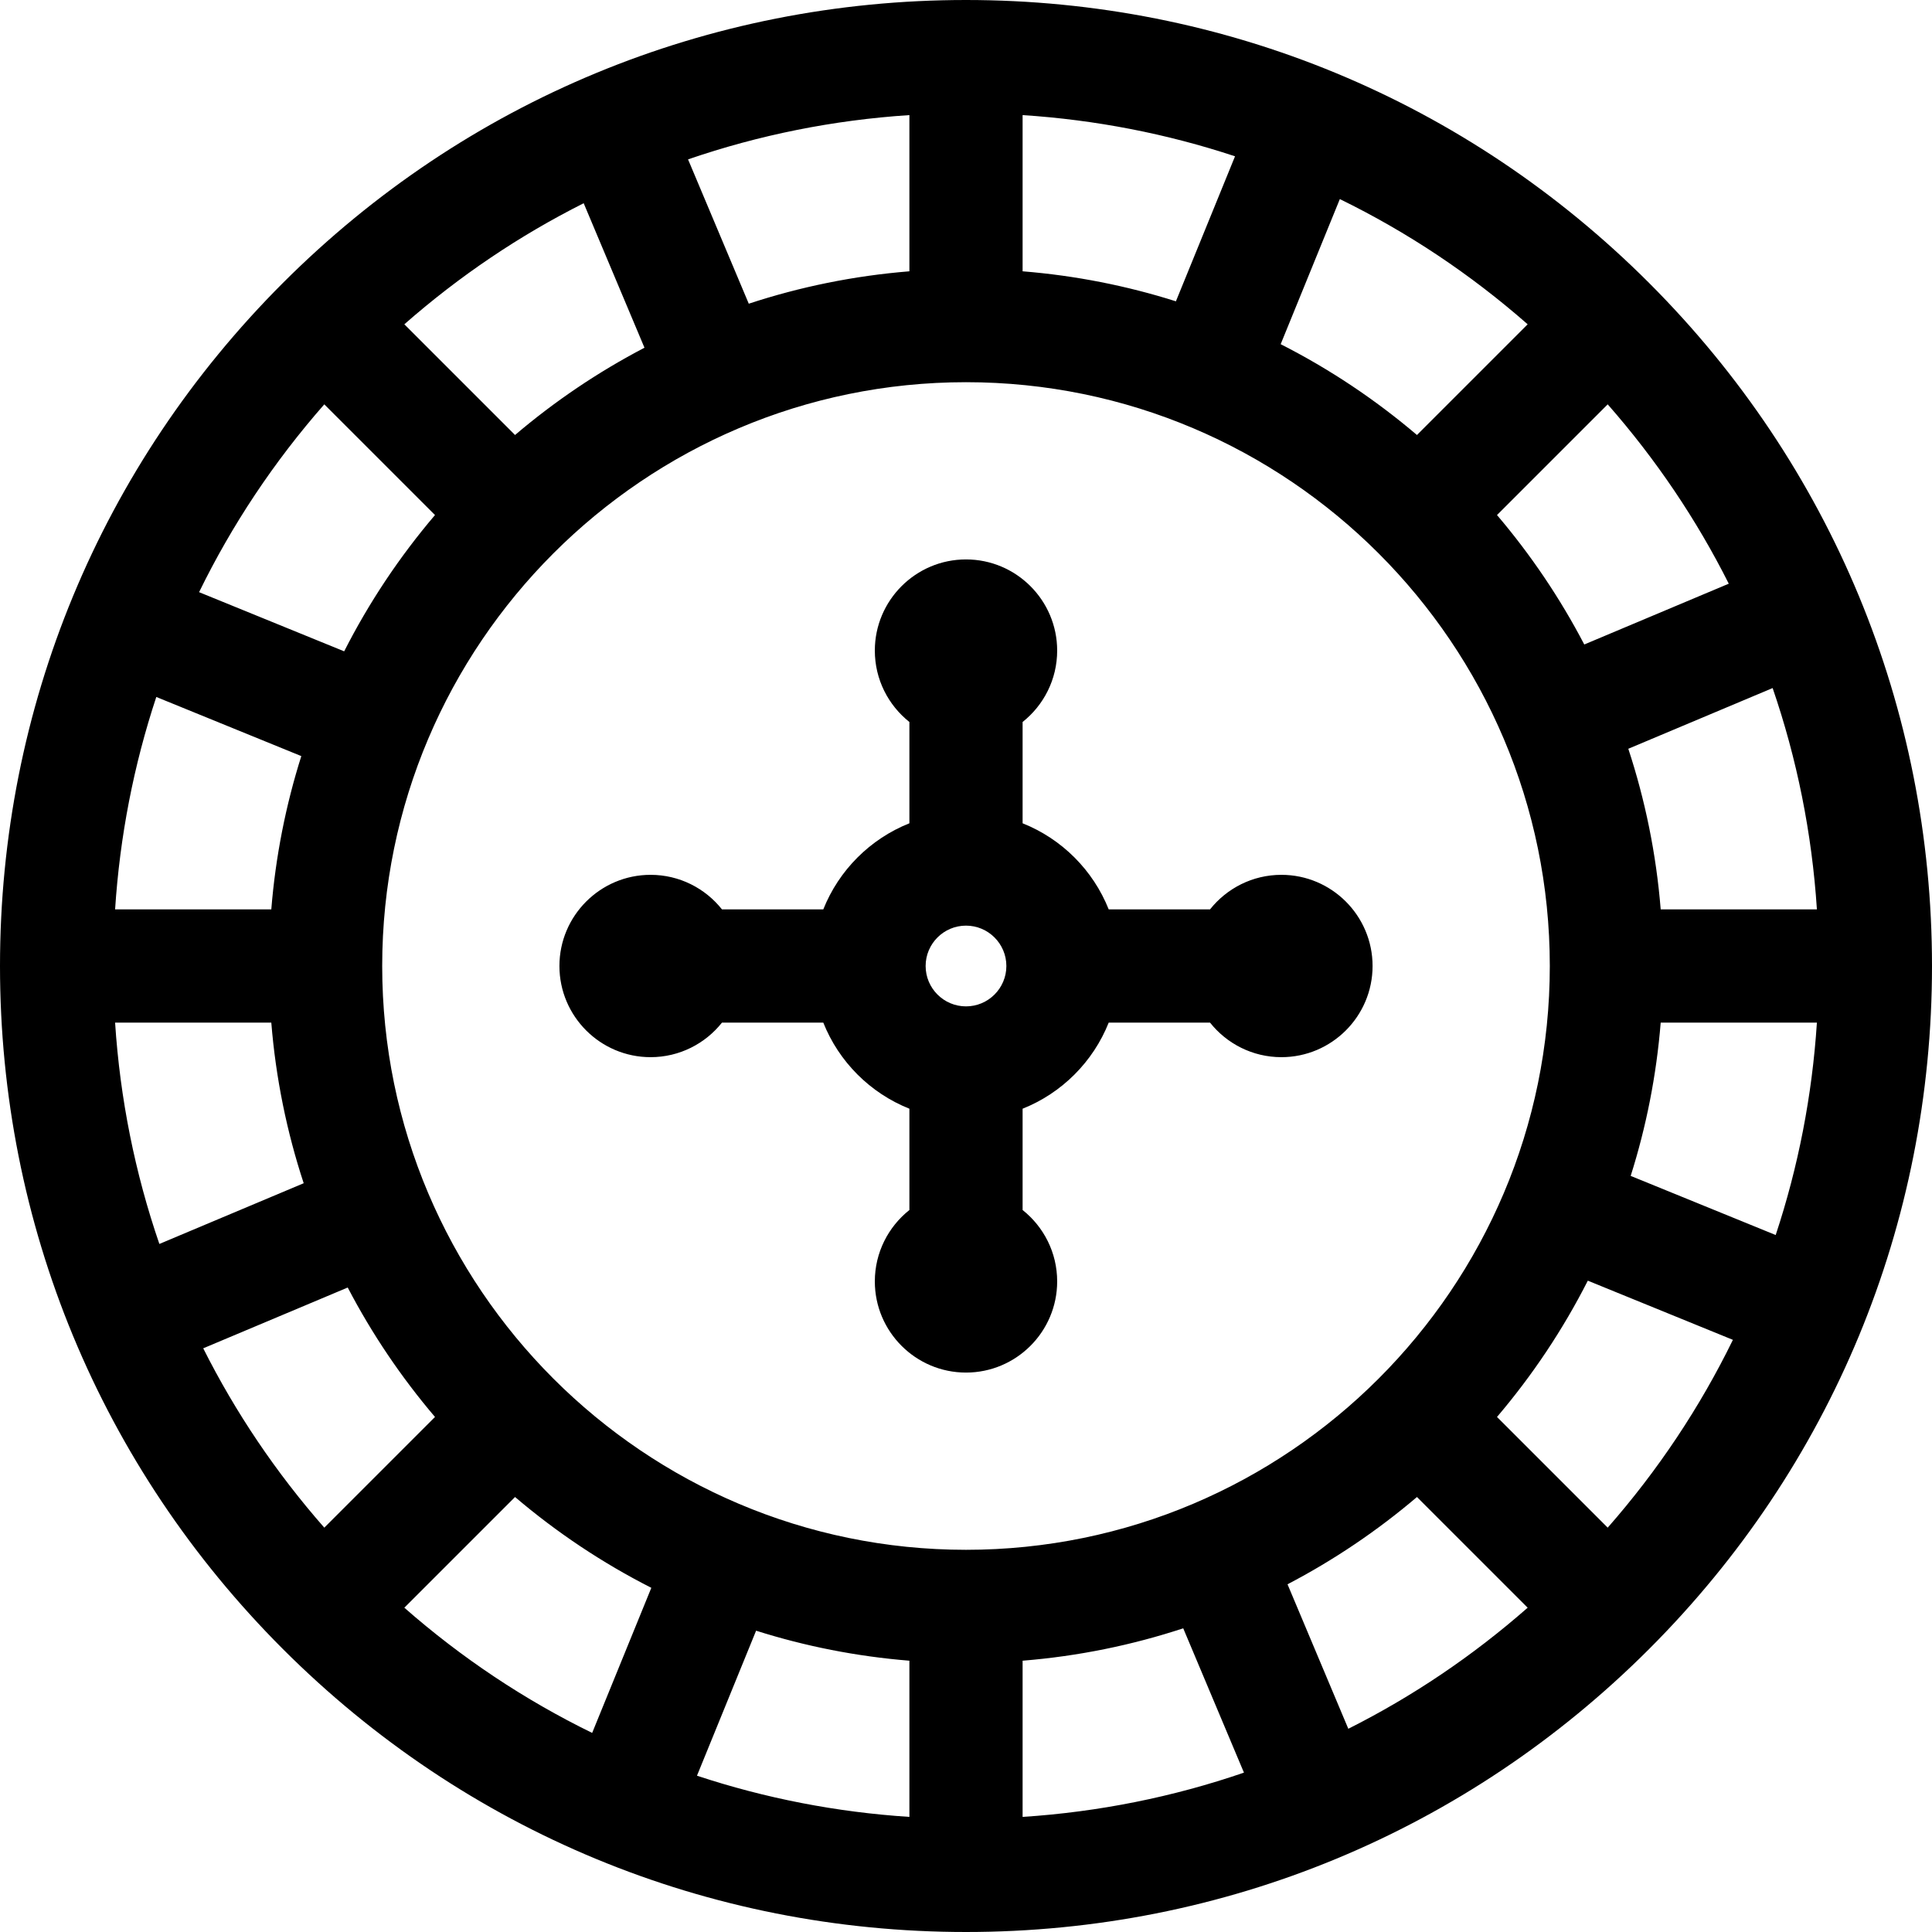 <svg id="Capa_1" enable-background="new 0 0 512 512" height="512" viewBox="0 0 512 512" width="512" xmlns="http://www.w3.org/2000/svg"><path d="m339.586 231.839c-7.658 0-14.49 3.585-18.92 9.161h-26.845c-4.136-10.391-12.43-18.685-22.821-22.821v-26.845c5.576-4.43 9.161-11.262 9.161-18.92 0-13.322-10.839-24.161-24.161-24.161s-24.161 10.839-24.161 24.161c0 7.658 3.586 14.49 9.161 18.92v26.845c-10.391 4.136-18.685 12.43-22.821 22.821h-26.845c-4.43-5.576-11.262-9.161-18.92-9.161-13.322 0-24.161 10.839-24.161 24.161s10.839 24.161 24.161 24.161c7.658 0 14.49-3.585 18.92-9.161h26.845c4.136 10.391 12.43 18.685 22.821 22.821v26.845c-5.576 4.43-9.161 11.262-9.161 18.92 0 13.322 10.839 24.161 24.161 24.161s24.161-10.839 24.161-24.161c0-7.658-3.586-14.49-9.161-18.92v-26.845c10.391-4.136 18.685-12.43 22.821-22.821h26.845c4.43 5.576 11.262 9.161 18.92 9.161 13.322 0 24.161-10.839 24.161-24.161s-10.839-24.161-24.161-24.161zm-83.586 34.859c-5.899 0-10.698-4.799-10.698-10.698s4.799-10.698 10.698-10.698 10.698 4.799 10.698 10.698-4.799 10.698-10.698 10.698z"/><path d="m437.02 74.98c-48.353-48.351-112.64-74.98-181.02-74.98s-132.667 26.629-181.02 74.98c-48.351 48.353-74.98 112.64-74.98 181.02s26.629 132.667 74.98 181.02c48.353 48.351 112.64 74.98 181.02 74.98s132.667-26.629 181.02-74.98c48.351-48.353 74.98-112.64 74.98-181.02s-26.629-132.667-74.98-181.02zm-300.529 321.742c11.008 9.363 23.119 17.463 36.116 24.067l-15.678 38.45c-17.833-8.711-34.558-19.826-49.774-33.181zm63.883 35.428c12.985 4.11 26.586 6.82 40.626 7.953v41.395c-19.355-1.26-38.24-4.941-56.295-10.92zm70.626 7.953c14.742-1.19 28.998-4.123 42.568-8.585l16.091 38.247c-18.77 6.45-38.456 10.417-58.659 11.733zm70.206-20.252c12.311-6.428 23.809-14.203 34.303-23.128l29.336 29.335c-14.577 12.795-30.534 23.546-47.529 32.085zm-85.206-9.136c-85.31 0-154.714-69.404-154.714-154.715 0-85.31 69.405-154.714 154.714-154.714s154.714 69.404 154.714 154.714c0 85.311-69.404 154.715-154.714 154.715zm-184.103-169.715h-41.395c1.26-19.355 4.941-38.24 10.92-56.295l38.428 15.669c-4.109 12.985-6.819 26.586-7.953 40.626zm0 30c1.19 14.742 4.123 28.998 8.585 42.568l-38.248 16.091c-6.45-18.77-10.418-38.456-11.733-58.659zm303.612-155.721c-11.008-9.363-23.12-17.463-36.117-24.067l15.678-38.452c17.833 8.712 34.559 19.826 49.775 33.182zm-63.882-35.428c-12.986-4.11-26.586-6.82-40.627-7.953v-41.396c19.355 1.26 38.24 4.941 56.296 10.92zm-70.627-7.953c-14.742 1.19-28.998 4.123-42.568 8.585l-16.091-38.248c18.77-6.45 38.456-10.418 58.659-11.733zm-70.206 20.253c-12.311 6.428-23.809 14.203-34.303 23.128l-29.336-29.336c14.577-12.795 30.534-23.546 47.529-32.085zm269.309 178.849h41.395c-1.26 19.355-4.941 38.24-10.921 56.296l-38.428-15.67c4.11-12.985 6.82-26.586 7.954-40.626zm0-30c-1.19-14.742-4.123-28.998-8.585-42.568l38.248-16.09c6.45 18.77 10.417 38.456 11.733 58.658zm18.04-86.315-38.293 16.11c-6.428-12.311-14.203-23.81-23.128-34.303l29.336-29.336c12.795 14.577 23.546 30.534 32.085 47.529zm-372.201-47.529 29.336 29.336c-9.363 11.008-17.463 23.119-24.067 36.117l-38.451-15.679c8.712-17.834 19.827-34.559 33.182-49.774zm-32.085 250.16 38.293-16.11c6.428 12.311 14.203 23.81 23.129 34.304l-29.336 29.335c-12.795-14.577-23.547-30.534-32.086-47.529zm372.2 47.529-29.336-29.335c9.363-11.008 17.463-23.12 24.067-36.117l38.45 15.679c-8.71 17.832-19.825 34.558-33.181 49.773z"/></svg>